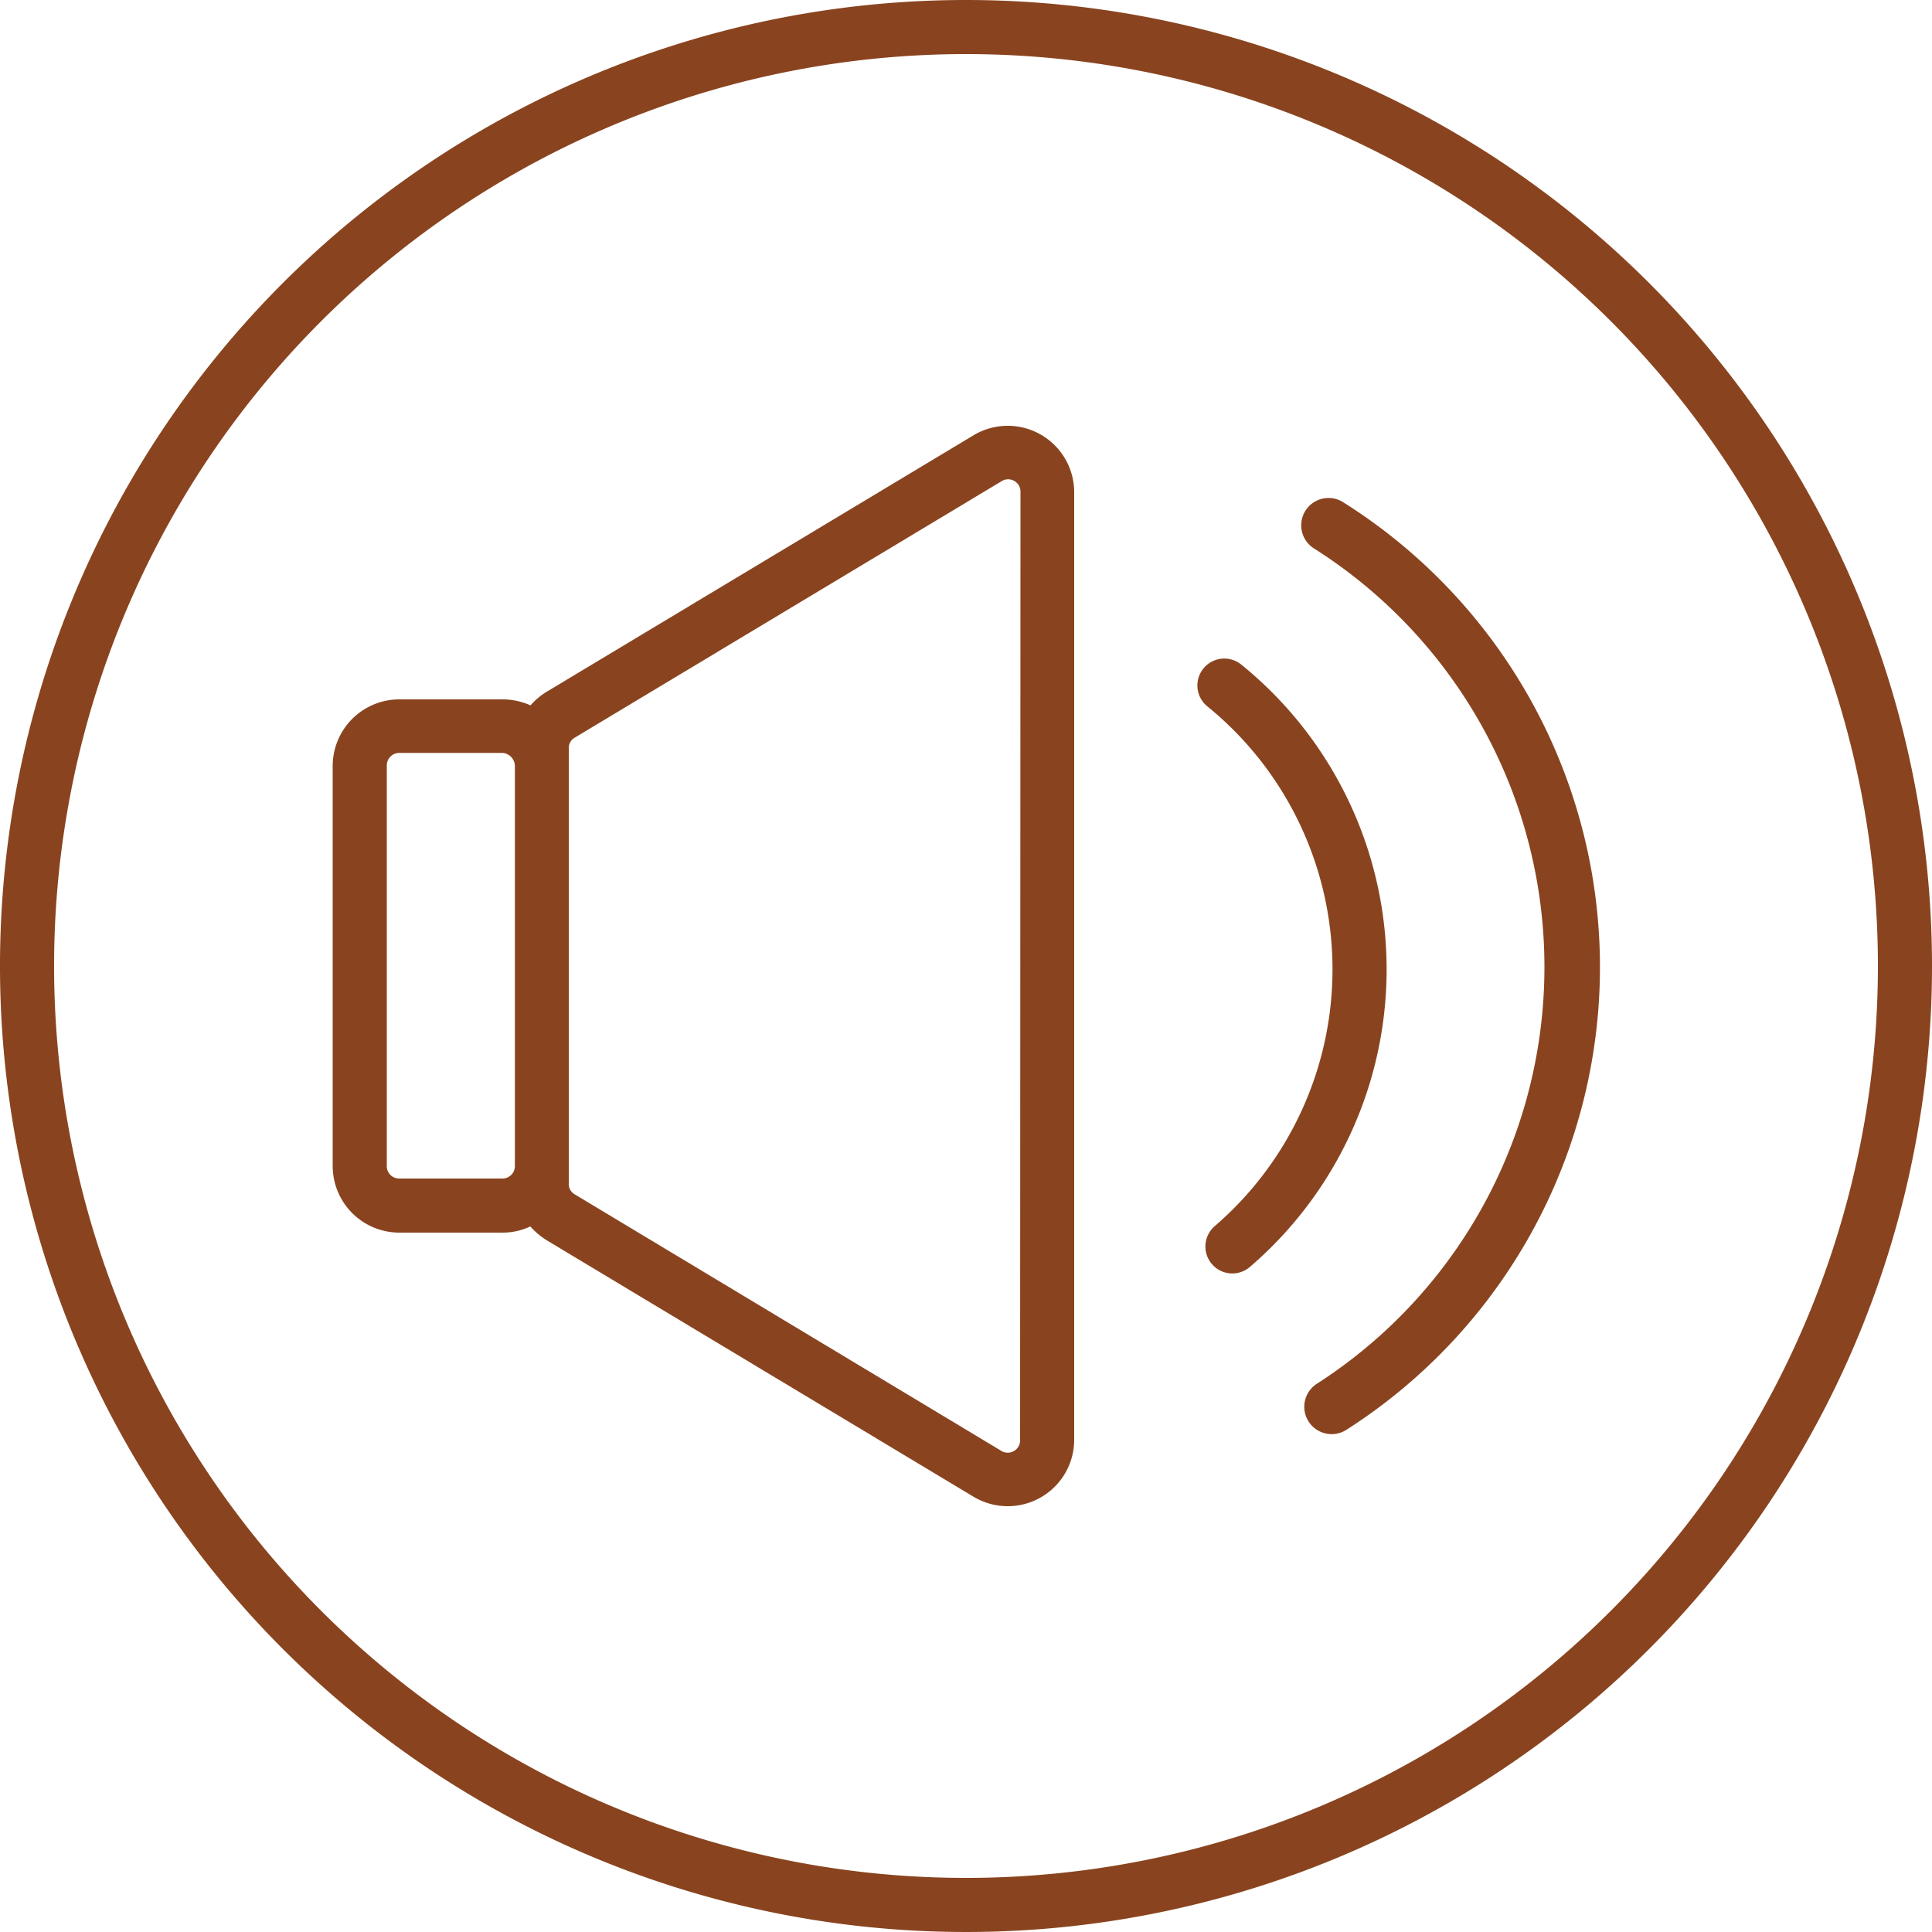 <!-- icon666.com - MILLIONS vector ICONS FREE --><svg viewBox="0 0 100 100" xmlns="http://www.w3.org/2000/svg"><g id="Layer_2" data-name="Layer 2"><g id="Layer_1-2" fill="rgb(0,0,0)" data-name="Layer 1"><path d="m64.25 34.4a1.39 1.39 0 0 0 -1.76 2.16 17.54 17.54 0 0 1 .39 26.9 1.39 1.39 0 0 0 1.81 2.12 20.3 20.3 0 0 0 -.44-31.18z" fill="rgb(0,0,0)" style="fill: rgb(137, 68, 31);"></path><path d="m50 0a50 50 0 1 0 50 50 50 50 0 0 0 -50-50zm0 97.2a47.2 47.2 0 1 1 47.2-47.2 47.2 47.2 0 0 1 -47.2 47.2z" fill="rgb(0,0,0)" style="fill: rgb(137, 68, 31);"></path><path d="m69.53 26a1.4 1.4 0 0 0 -1.53 2.38 25.64 25.64 0 0 1 .15 43.25 1.4 1.4 0 0 0 1.55 2.37 28.42 28.42 0 0 0 -.17-48z" fill="rgb(0,0,0)" style="fill: rgb(137, 68, 31);"></path><path d="m50.39 22.53-22.07 13.26a3.54 3.54 0 0 0 -.86.72 3.54 3.54 0 0 0 -1.46-.31h-5.34a3.45 3.45 0 0 0 -3.44 3.43v20.74a3.45 3.45 0 0 0 3.44 3.43h5.34a3.35 3.35 0 0 0 1.45-.32 3.84 3.84 0 0 0 .87.73l22.07 13.26a3.44 3.44 0 0 0 5.21-3v-49a3.44 3.44 0 0 0 -5.21-2.94zm-23.74 37.84a.64.64 0 0 1 -.65.63h-5.34a.64.64 0 0 1 -.64-.66v-20.71a.65.65 0 0 1 .64-.66h5.34a.69.69 0 0 1 .65.66zm26.15 14.15a.64.64 0 0 1 -1 .56l-22.05-13.26a.61.61 0 0 1 -.31-.56v-22.52a.61.61 0 0 1 .31-.56l22.07-13.26a.64.64 0 0 1 1 .56z" fill="rgb(0,0,0)" style="fill: rgb(137, 68, 31);"></path></g></g></svg>
